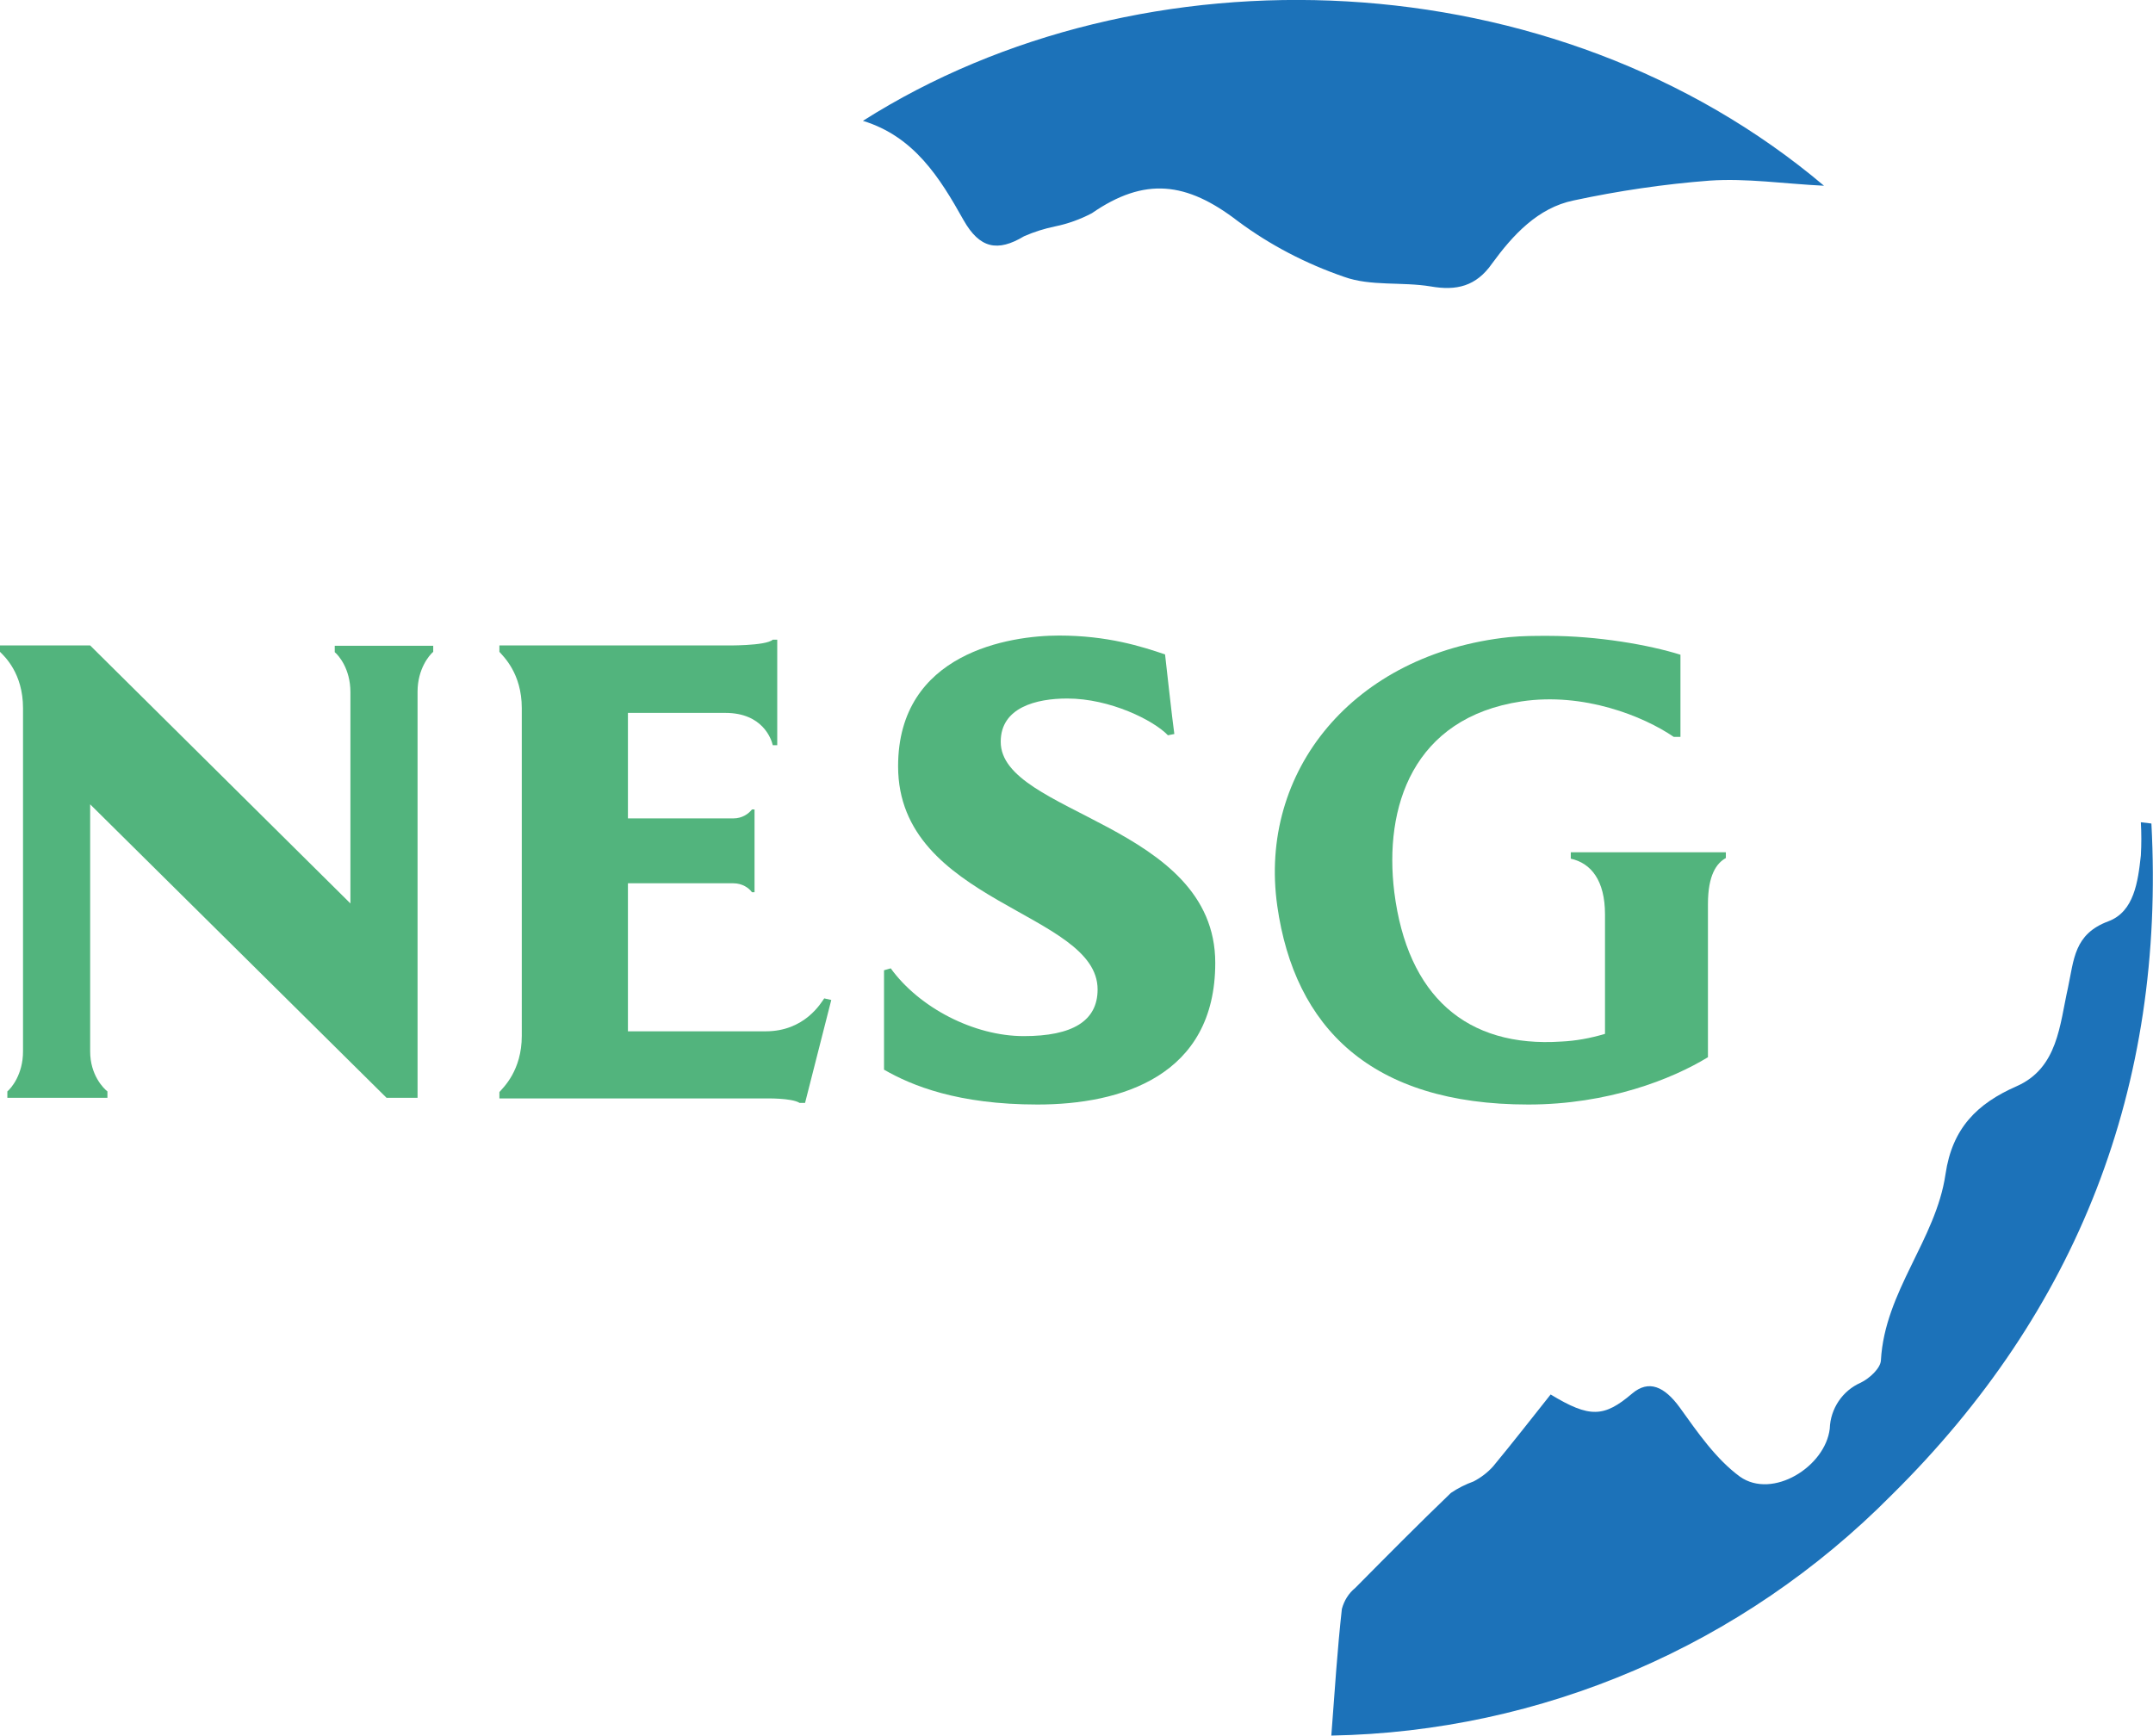 <?xml version="1.0" encoding="utf-8"?>
<!-- Generator: Adobe Illustrator 24.1.0, SVG Export Plug-In . SVG Version: 6.00 Build 0)  -->
<svg version="1.1" id="Layer_1" xmlns="http://www.w3.org/2000/svg" xmlns:xlink="http://www.w3.org/1999/xlink" x="0px" y="0px"
	 viewBox="0 0 67.34 54.29" style="enable-background:new 0 0 67.34 54.29;" xml:space="preserve">
<style type="text/css">
	.st0{fill:#1C72B9;}
	.st1{fill:#52B47D;}
</style>
<g>
	<path class="st0" d="M67.29,25.76c0.44,8.23-2.31,15.26-8.12,21c-4.67,4.72-10.95,7.41-17.53,7.53c0.11-1.44,0.19-2.71,0.33-3.96
		c0.07-0.26,0.21-0.49,0.42-0.66c0.99-1,1.98-2,2.99-2.97c0.22-0.15,0.46-0.27,0.71-0.36c0.23-0.12,0.44-0.28,0.61-0.47
		c0.62-0.75,1.22-1.52,1.8-2.25c1.22,0.74,1.67,0.72,2.55-0.03c0.52-0.44,1.01-0.22,1.49,0.44c0.56,0.78,1.13,1.61,1.88,2.16
		c1.02,0.72,2.67-0.31,2.81-1.5c0.02-0.63,0.4-1.19,0.97-1.44c0.27-0.13,0.62-0.45,0.63-0.7c0.12-2.16,1.72-3.77,2.02-5.82
		c0.21-1.44,0.99-2.21,2.22-2.75c1.3-0.57,1.35-1.93,1.61-3.08c0.19-0.89,0.19-1.68,1.26-2.08c0.81-0.3,0.93-1.24,1.02-2.06
		c0.02-0.35,0.02-0.69,0-1.04L67.29,25.76z"/>
	<path class="st0" d="M57.05,5.81c-1.24-0.06-2.42-0.24-3.58-0.16c-1.43,0.11-2.85,0.32-4.25,0.62c-1.12,0.23-1.9,1.08-2.55,1.97
		c-0.5,0.72-1.12,0.86-1.92,0.72c-0.9-0.15-1.88,0-2.71-0.3c-1.19-0.41-2.31-0.99-3.32-1.74c-1.61-1.24-2.92-1.39-4.57-0.25
		C33.79,6.86,33.4,7,33.01,7.08c-0.34,0.07-0.66,0.17-0.98,0.31c-0.83,0.5-1.39,0.38-1.89-0.5c-0.75-1.34-1.55-2.62-3.15-3.11
		C35.72-1.76,48.61-1.32,57.05,5.81"/>
	<g>
		<g>
			<path class="st1" d="M13.55,20.19v0.2c-0.12,0.1-0.49,0.53-0.49,1.25v12.7h-0.97l-9.27-9.18v7.73c0,0.73,0.41,1.15,0.54,1.25v0.2
				H0.23v-0.2c0.12-0.1,0.49-0.53,0.49-1.25V22.15c0-1.09-0.58-1.62-0.72-1.76v-0.2h2.82l8.14,8.07v-6.61
				c0-0.73-0.37-1.15-0.49-1.25v-0.2H13.55z"/>
			<path class="st1" d="M26,31.28l-0.82,3.22h-0.17c-0.25-0.16-1.07-0.14-1.07-0.14h-8.32v-0.2c0.12-0.14,0.7-0.67,0.7-1.76V22.15
				c0-1.09-0.58-1.62-0.7-1.76v-0.2h7.07c0,0,1.26,0.02,1.48-0.18h0.14v3.3h-0.14c-0.04-0.18-0.31-1.01-1.48-1.01h-3.05v3.3h3.3
				c0.27,0,0.47-0.14,0.58-0.28h0.08v2.59h-0.08c-0.1-0.14-0.31-0.28-0.58-0.28h-3.3v4.63h4.31c1.22,0,1.73-0.89,1.83-1.03L26,31.28
				z"/>
			<path class="st1" d="M38.01,30.12c0,3.54-2.95,4.43-5.56,4.43c-2.49,0-3.93-0.59-4.8-1.09v-3.11l0.21-0.06
				c0.89,1.23,2.6,2.12,4.16,2.12c1.52,0,2.31-0.47,2.31-1.46c0-2.43-6.24-2.69-6.24-6.98c0-3.56,3.5-4.09,5.03-4.09
				c1.52,0,2.58,0.34,3.32,0.59c0,0,0.23,2.08,0.29,2.49L36.53,23c-0.45-0.47-1.81-1.15-3.15-1.15c-0.97,0-2.08,0.28-2.08,1.35
				C31.29,25.47,38.01,25.77,38.01,30.12z"/>
			<path class="st1" d="M53.98,26.64v0.2c-0.29,0.16-0.56,0.53-0.56,1.44v4.79c-1.13,0.69-3.13,1.48-5.62,1.48
				c-4.92,0-7.31-2.41-7.85-6.21c-0.6-4.21,2.37-7.89,7.25-8.41c0.43-0.04,0.8-0.04,1.22-0.04c1.55,0,3.15,0.28,4.14,0.59v2.57
				h-0.21c-0.95-0.65-2.82-1.4-4.76-1.11c-3.4,0.51-4.31,3.3-3.98,5.97c0.41,3.24,2.25,4.87,5.23,4.67c0.43-0.02,0.89-0.1,1.36-0.24
				v-3.74c0-1.05-0.43-1.6-1.07-1.74v-0.2H53.98z"/>
		</g>
	</g>
</g>
</svg>

